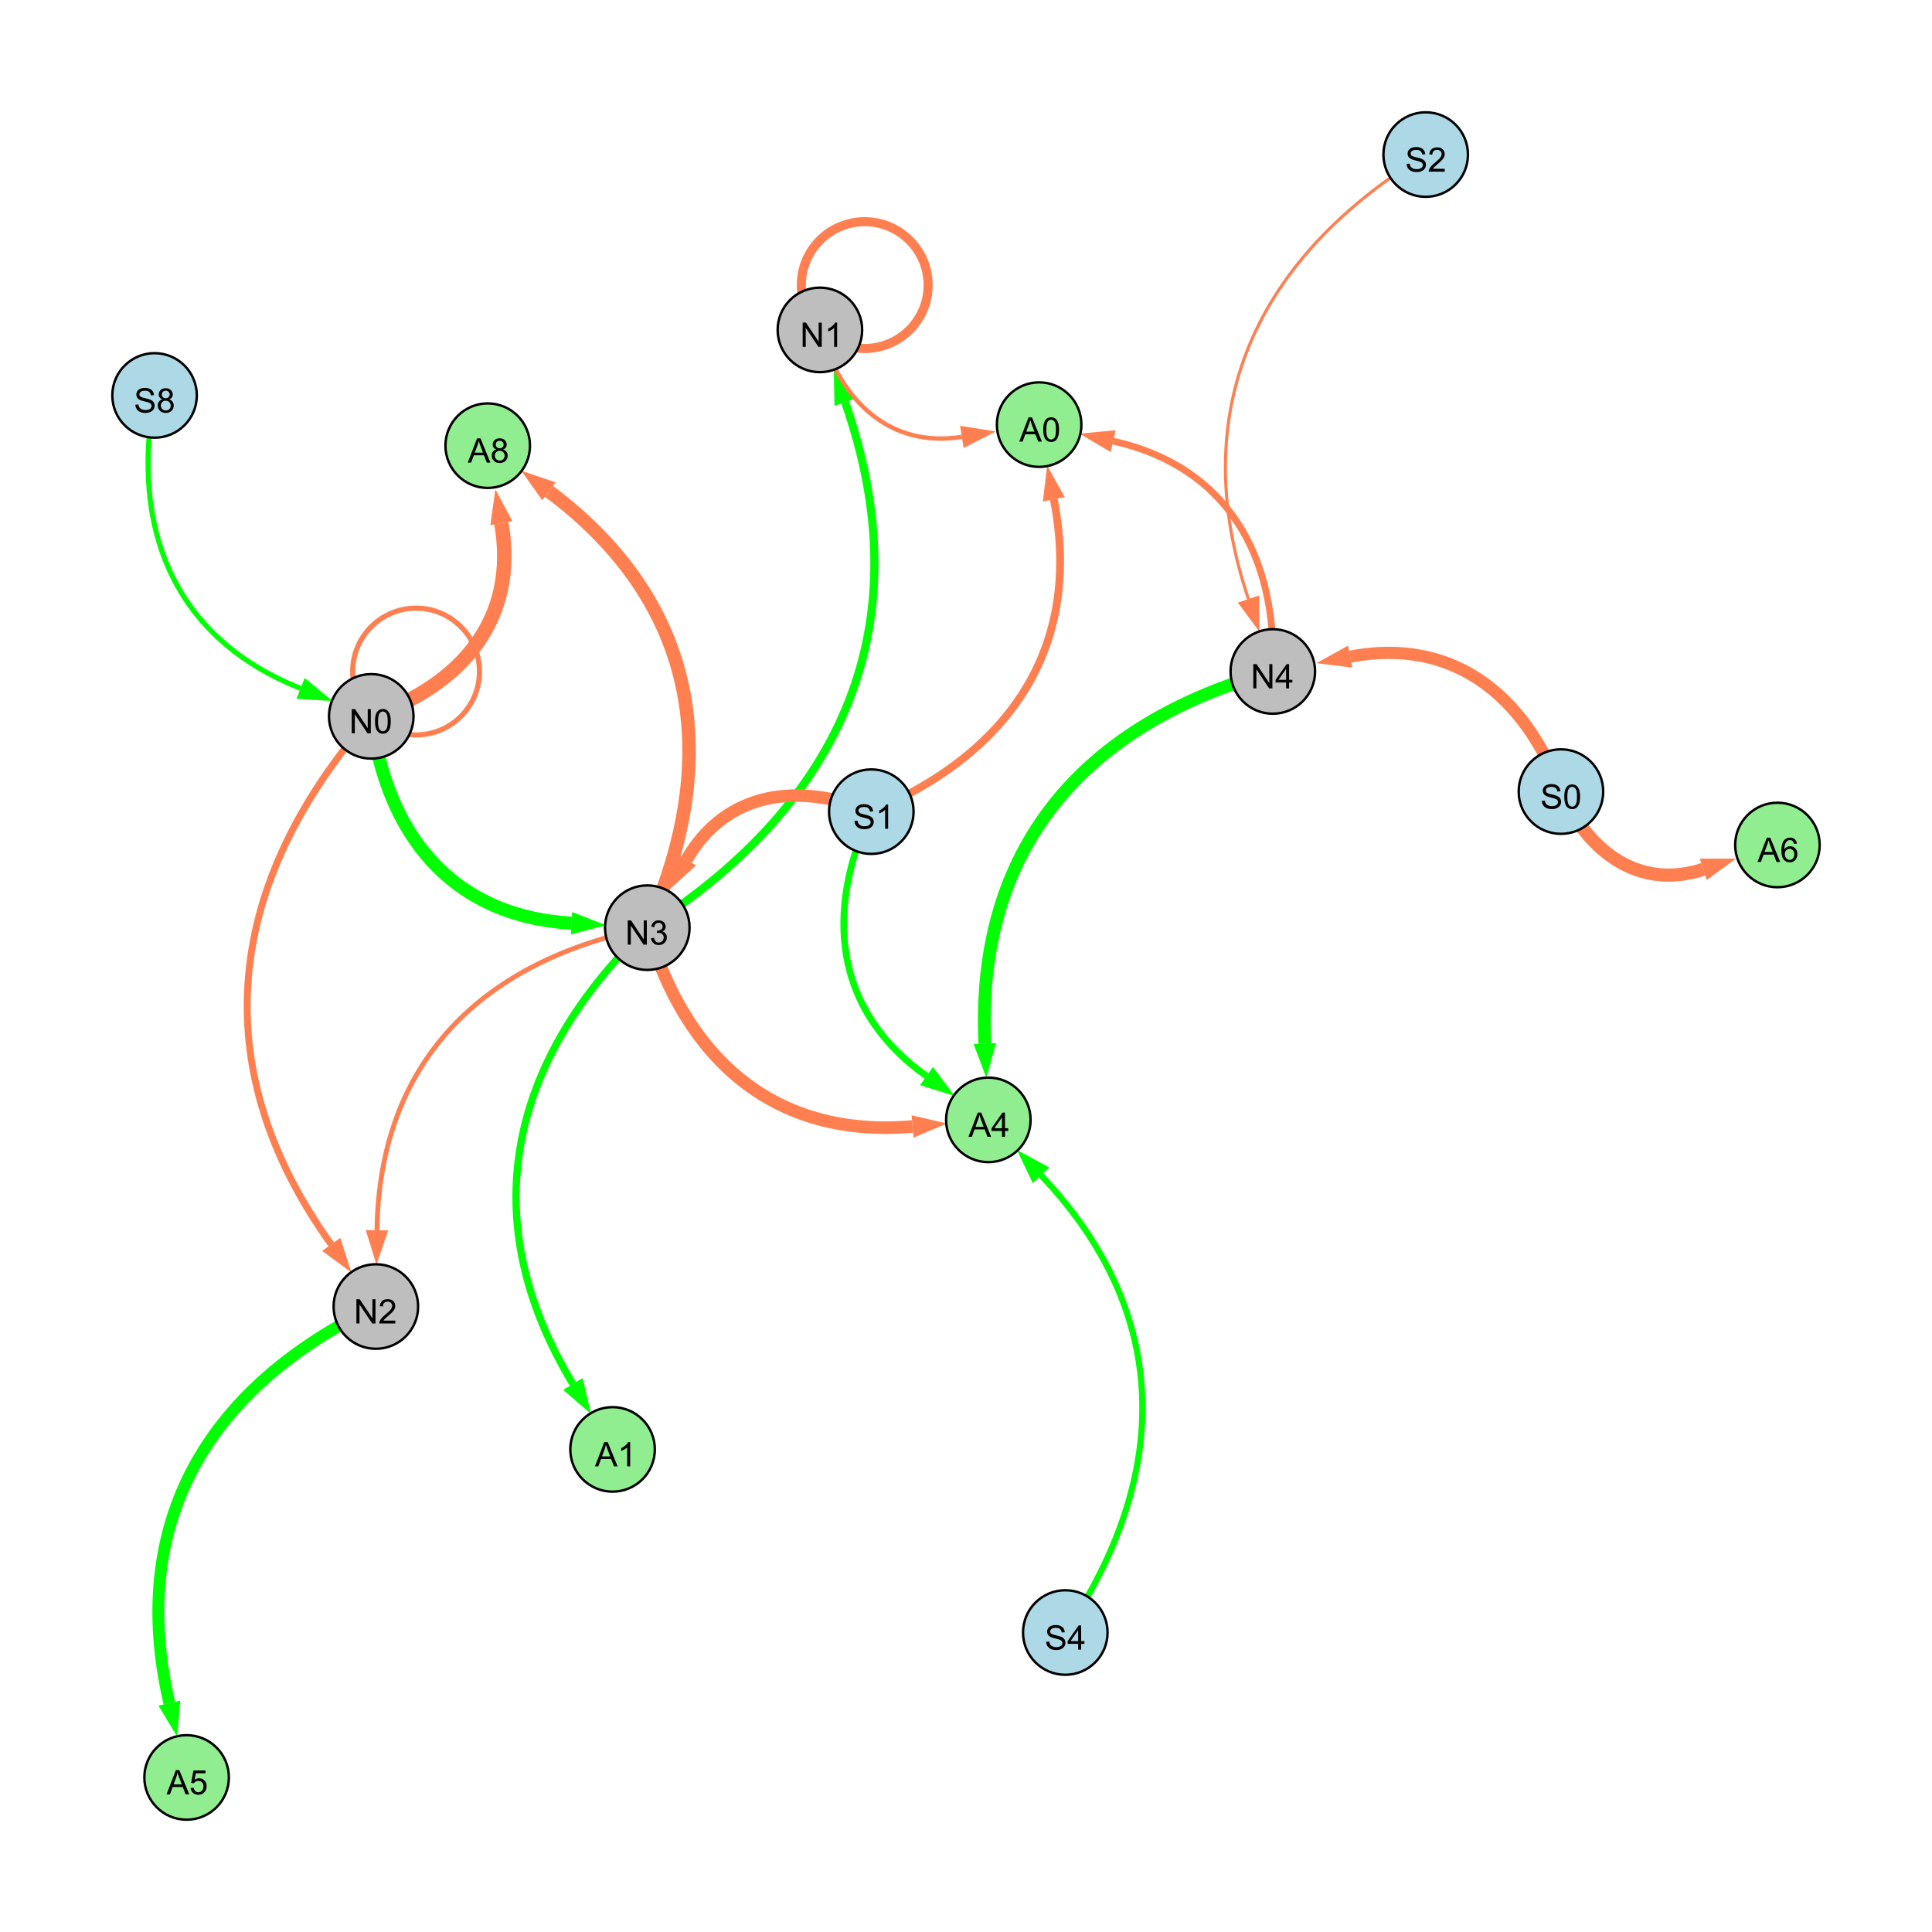 <?xml version="1.0" encoding="UTF-8"?>
<svg xmlns="http://www.w3.org/2000/svg" xmlns:xlink="http://www.w3.org/1999/xlink" width="800" height="800" viewBox="0 0 800 800">
<defs>
<g>
<g id="glyph-0-0">
<path d="M 1.066 0 L 1.066 -10.023 L 2.426 -10.023 L 7.691 -2.152 L 7.691 -10.023 L 8.961 -10.023 L 8.961 0 L 7.602 0 L 2.336 -7.875 L 2.336 0 Z M 1.066 0 "/>
</g>
<g id="glyph-0-1">
<path d="M 0.582 -4.941 C 0.582 -6.129 0.703 -7.082 0.945 -7.805 C 1.191 -8.527 1.555 -9.082 2.035 -9.477 C 2.516 -9.867 3.121 -10.062 3.848 -10.062 C 4.387 -10.062 4.859 -9.953 5.266 -9.738 C 5.668 -9.52 6.004 -9.211 6.27 -8.801 C 6.531 -8.395 6.738 -7.898 6.891 -7.312 C 7.039 -6.727 7.117 -5.938 7.117 -4.941 C 7.117 -3.766 6.996 -2.816 6.754 -2.094 C 6.512 -1.371 6.152 -0.816 5.672 -0.422 C 5.191 -0.027 4.582 0.172 3.848 0.172 C 2.883 0.172 2.125 -0.176 1.57 -0.867 C 0.91 -1.703 0.582 -3.059 0.582 -4.941 M 1.844 -4.941 C 1.844 -3.297 2.039 -2.203 2.422 -1.656 C 2.809 -1.113 3.285 -0.84 3.848 -0.84 C 4.414 -0.84 4.891 -1.113 5.273 -1.66 C 5.66 -2.207 5.852 -3.301 5.852 -4.941 C 5.852 -6.594 5.66 -7.688 5.273 -8.23 C 4.891 -8.773 4.41 -9.043 3.836 -9.043 C 3.27 -9.043 2.82 -8.805 2.48 -8.328 C 2.059 -7.715 1.844 -6.586 1.844 -4.941 Z M 1.844 -4.941 "/>
</g>
<g id="glyph-0-2">
<path d="M 7.047 -1.184 L 7.047 0 L 0.422 0 C 0.414 -0.297 0.461 -0.582 0.566 -0.855 C 0.734 -1.305 1.008 -1.75 1.379 -2.188 C 1.75 -2.625 2.285 -3.133 2.988 -3.703 C 4.078 -4.598 4.812 -5.305 5.195 -5.828 C 5.578 -6.348 5.77 -6.844 5.77 -7.309 C 5.77 -7.797 5.594 -8.207 5.246 -8.543 C 4.898 -8.875 4.445 -9.043 3.883 -9.043 C 3.289 -9.043 2.816 -8.867 2.461 -8.512 C 2.105 -8.156 1.926 -7.664 1.922 -7.035 L 0.656 -7.164 C 0.742 -8.109 1.07 -8.828 1.633 -9.32 C 2.199 -9.816 2.957 -10.062 3.91 -10.062 C 4.871 -10.062 5.633 -9.797 6.195 -9.262 C 6.754 -8.73 7.035 -8.07 7.035 -7.281 C 7.035 -6.879 6.953 -6.484 6.789 -6.098 C 6.625 -5.711 6.352 -5.301 5.973 -4.875 C 5.59 -4.445 4.957 -3.859 4.074 -3.109 C 3.336 -2.492 2.863 -2.07 2.652 -1.848 C 2.441 -1.629 2.27 -1.406 2.133 -1.184 Z M 7.047 -1.184 "/>
</g>
<g id="glyph-0-3">
<path d="M 0.586 -2.645 L 1.82 -2.809 C 1.961 -2.113 2.199 -1.609 2.539 -1.301 C 2.879 -0.996 3.293 -0.84 3.781 -0.84 C 4.359 -0.84 4.848 -1.043 5.246 -1.441 C 5.645 -1.844 5.844 -2.34 5.844 -2.934 C 5.844 -3.496 5.66 -3.965 5.289 -4.332 C 4.922 -4.699 4.453 -4.883 3.883 -4.883 C 3.648 -4.883 3.359 -4.836 3.016 -4.742 L 3.152 -5.824 C 3.234 -5.816 3.301 -5.812 3.352 -5.812 C 3.875 -5.812 4.344 -5.945 4.766 -6.219 C 5.184 -6.492 5.395 -6.914 5.395 -7.484 C 5.395 -7.938 5.242 -8.309 4.938 -8.605 C 4.629 -8.902 4.234 -9.051 3.754 -9.051 C 3.273 -9.051 2.875 -8.898 2.555 -8.602 C 2.238 -8.297 2.031 -7.848 1.941 -7.246 L 0.711 -7.465 C 0.859 -8.289 1.203 -8.93 1.734 -9.383 C 2.27 -9.836 2.934 -10.062 3.727 -10.062 C 4.273 -10.062 4.777 -9.945 5.234 -9.711 C 5.695 -9.477 6.047 -9.156 6.293 -8.75 C 6.535 -8.344 6.656 -7.914 6.656 -7.457 C 6.656 -7.023 6.543 -6.629 6.309 -6.273 C 6.078 -5.918 5.734 -5.637 5.277 -5.43 C 5.871 -5.289 6.328 -5.008 6.656 -4.578 C 6.984 -4.145 7.148 -3.605 7.148 -2.961 C 7.148 -2.086 6.832 -1.344 6.195 -0.734 C 5.555 -0.125 4.75 0.18 3.773 0.18 C 2.895 0.18 2.164 -0.086 1.582 -0.609 C 1 -1.133 0.672 -1.812 0.586 -2.645 Z M 0.586 -2.645 "/>
</g>
<g id="glyph-0-4">
<path d="M 5.215 0 L 3.984 0 L 3.984 -7.84 C 3.688 -7.559 3.301 -7.277 2.82 -6.992 C 2.34 -6.711 1.906 -6.5 1.523 -6.359 L 1.523 -7.547 C 2.211 -7.871 2.812 -8.262 3.328 -8.723 C 3.844 -9.184 4.207 -9.629 4.422 -10.062 L 5.215 -10.062 Z M 5.215 0 "/>
</g>
<g id="glyph-0-5">
<path d="M 0.629 -3.219 L 1.879 -3.328 C 1.938 -2.828 2.078 -2.418 2.293 -2.094 C 2.512 -1.773 2.848 -1.516 3.301 -1.316 C 3.758 -1.117 4.27 -1.02 4.84 -1.02 C 5.344 -1.02 5.793 -1.094 6.18 -1.242 C 6.566 -1.395 6.855 -1.602 7.043 -1.863 C 7.234 -2.125 7.328 -2.41 7.328 -2.719 C 7.328 -3.035 7.238 -3.309 7.055 -3.543 C 6.871 -3.777 6.57 -3.977 6.152 -4.137 C 5.883 -4.242 5.289 -4.402 4.367 -4.625 C 3.449 -4.844 2.805 -5.055 2.434 -5.25 C 1.953 -5.5 1.598 -5.812 1.363 -6.184 C 1.129 -6.555 1.012 -6.969 1.012 -7.43 C 1.012 -7.938 1.156 -8.41 1.441 -8.848 C 1.73 -9.289 2.148 -9.621 2.699 -9.852 C 3.25 -10.078 3.863 -10.191 4.539 -10.191 C 5.281 -10.191 5.938 -10.074 6.504 -9.832 C 7.07 -9.594 7.508 -9.242 7.812 -8.777 C 8.117 -8.312 8.281 -7.785 8.305 -7.199 L 7.035 -7.102 C 6.965 -7.734 6.734 -8.215 6.34 -8.539 C 5.945 -8.863 5.363 -9.023 4.594 -9.023 C 3.793 -9.023 3.207 -8.875 2.84 -8.582 C 2.473 -8.289 2.289 -7.934 2.289 -7.52 C 2.289 -7.16 2.422 -6.863 2.68 -6.633 C 2.934 -6.398 3.602 -6.16 4.68 -5.918 C 5.758 -5.672 6.496 -5.461 6.898 -5.277 C 7.48 -5.008 7.91 -4.668 8.188 -4.254 C 8.469 -3.844 8.605 -3.367 8.605 -2.828 C 8.605 -2.297 8.453 -1.793 8.148 -1.324 C 7.844 -0.852 7.406 -0.484 6.832 -0.223 C 6.262 0.039 5.617 0.172 4.902 0.172 C 3.996 0.172 3.234 0.039 2.621 -0.227 C 2.008 -0.488 1.527 -0.887 1.18 -1.418 C 0.832 -1.949 0.648 -2.551 0.629 -3.219 Z M 0.629 -3.219 "/>
</g>
<g id="glyph-0-6">
<path d="M 2.477 -5.434 C 1.965 -5.621 1.586 -5.887 1.34 -6.234 C 1.094 -6.582 0.969 -6.996 0.969 -7.477 C 0.969 -8.207 1.234 -8.82 1.758 -9.316 C 2.281 -9.812 2.977 -10.062 3.848 -10.062 C 4.723 -10.062 5.43 -9.809 5.961 -9.301 C 6.492 -8.793 6.762 -8.172 6.762 -7.445 C 6.762 -6.98 6.641 -6.574 6.395 -6.23 C 6.152 -5.887 5.781 -5.621 5.285 -5.434 C 5.898 -5.234 6.367 -4.91 6.688 -4.465 C 7.012 -4.016 7.172 -3.484 7.172 -2.863 C 7.172 -2.008 6.867 -1.289 6.262 -0.703 C 5.656 -0.121 4.859 0.172 3.867 0.172 C 2.879 0.172 2.082 -0.121 1.477 -0.707 C 0.871 -1.293 0.566 -2.023 0.566 -2.898 C 0.566 -3.551 0.734 -4.098 1.062 -4.535 C 1.395 -4.977 1.863 -5.273 2.477 -5.434 M 2.227 -7.52 C 2.227 -7.047 2.383 -6.656 2.688 -6.359 C 2.992 -6.055 3.387 -5.906 3.875 -5.906 C 4.352 -5.906 4.738 -6.055 5.043 -6.355 C 5.344 -6.652 5.496 -7.02 5.496 -7.453 C 5.496 -7.902 5.34 -8.281 5.027 -8.59 C 4.715 -8.898 4.328 -9.051 3.863 -9.051 C 3.395 -9.051 3.004 -8.898 2.695 -8.602 C 2.383 -8.297 2.227 -7.938 2.227 -7.52 M 1.832 -2.891 C 1.832 -2.539 1.914 -2.203 2.082 -1.875 C 2.246 -1.547 2.496 -1.289 2.824 -1.109 C 3.152 -0.93 3.504 -0.84 3.883 -0.84 C 4.469 -0.84 4.957 -1.031 5.34 -1.406 C 5.723 -1.785 5.914 -2.266 5.914 -2.852 C 5.914 -3.441 5.715 -3.934 5.32 -4.32 C 4.926 -4.707 4.434 -4.902 3.844 -4.902 C 3.262 -4.902 2.785 -4.711 2.402 -4.328 C 2.023 -3.945 1.832 -3.465 1.832 -2.891 Z M 1.832 -2.891 "/>
</g>
<g id="glyph-0-7">
<path d="M 4.523 0 L 4.523 -2.398 L 0.18 -2.398 L 0.18 -3.527 L 4.75 -10.023 L 5.758 -10.023 L 5.758 -3.527 L 7.109 -3.527 L 7.109 -2.398 L 5.758 -2.398 L 5.758 0 L 4.523 0 M 4.523 -3.527 L 4.523 -8.047 L 1.387 -3.527 Z M 4.523 -3.527 "/>
</g>
<g id="glyph-0-8">
<path d="M -0.02 0 L 3.828 -10.023 L 5.258 -10.023 L 9.359 0 L 7.848 0 L 6.68 -3.035 L 2.488 -3.035 L 1.387 0 L -0.02 0 M 2.871 -4.117 L 6.27 -4.117 L 5.223 -6.891 C 4.902 -7.734 4.668 -8.426 4.512 -8.969 C 4.383 -8.328 4.203 -7.688 3.973 -7.055 Z M 2.871 -4.117 "/>
</g>
<g id="glyph-0-9">
<path d="M 6.965 -7.566 L 5.742 -7.473 C 5.633 -7.953 5.477 -8.305 5.277 -8.523 C 4.945 -8.875 4.535 -9.051 4.047 -9.051 C 3.656 -9.051 3.312 -8.941 3.016 -8.723 C 2.629 -8.441 2.32 -8.027 2.098 -7.484 C 1.875 -6.941 1.758 -6.172 1.75 -5.168 C 2.047 -5.617 2.41 -5.953 2.836 -6.172 C 3.266 -6.391 3.715 -6.5 4.184 -6.5 C 5.004 -6.5 5.703 -6.199 6.277 -5.594 C 6.855 -4.992 7.145 -4.211 7.145 -3.254 C 7.145 -2.625 7.008 -2.039 6.738 -1.5 C 6.465 -0.961 6.094 -0.547 5.617 -0.258 C 5.145 0.027 4.609 0.172 4.008 0.172 C 2.98 0.172 2.145 -0.207 1.496 -0.961 C 0.852 -1.715 0.527 -2.957 0.527 -4.688 C 0.527 -6.625 0.883 -8.035 1.602 -8.914 C 2.223 -9.68 3.066 -10.062 4.121 -10.062 C 4.91 -10.062 5.555 -9.84 6.059 -9.398 C 6.562 -8.957 6.867 -8.348 6.965 -7.566 M 1.941 -3.246 C 1.941 -2.824 2.031 -2.418 2.211 -2.031 C 2.391 -1.645 2.645 -1.348 2.969 -1.145 C 3.289 -0.941 3.629 -0.84 3.984 -0.84 C 4.504 -0.84 4.953 -1.051 5.324 -1.469 C 5.699 -1.891 5.887 -2.457 5.887 -3.18 C 5.887 -3.871 5.699 -4.418 5.332 -4.816 C 4.961 -5.215 4.5 -5.414 3.938 -5.414 C 3.383 -5.414 2.91 -5.215 2.523 -4.816 C 2.137 -4.418 1.941 -3.895 1.941 -3.246 Z M 1.941 -3.246 "/>
</g>
<g id="glyph-0-10">
<path d="M 0.582 -2.625 L 1.875 -2.734 C 1.969 -2.105 2.191 -1.633 2.539 -1.316 C 2.887 -1 3.309 -0.84 3.801 -0.84 C 4.395 -0.84 4.895 -1.062 5.305 -1.512 C 5.715 -1.957 5.922 -2.551 5.922 -3.289 C 5.922 -3.988 5.723 -4.543 5.328 -4.949 C 4.934 -5.355 4.418 -5.559 3.781 -5.559 C 3.383 -5.559 3.027 -5.469 2.707 -5.289 C 2.387 -5.109 2.137 -4.875 1.953 -4.586 L 0.801 -4.738 L 1.77 -9.883 L 6.754 -9.883 L 6.754 -8.711 L 2.754 -8.711 L 2.215 -6.016 C 2.816 -6.434 3.449 -6.645 4.109 -6.645 C 4.984 -6.645 5.723 -6.34 6.324 -5.734 C 6.926 -5.129 7.227 -4.352 7.227 -3.398 C 7.227 -2.492 6.961 -1.707 6.434 -1.047 C 5.789 -0.234 4.914 0.172 3.801 0.172 C 2.891 0.172 2.145 -0.086 1.57 -0.594 C 0.992 -1.105 0.664 -1.781 0.582 -2.625 Z M 0.582 -2.625 "/>
</g>
</g>
</defs>
<rect x="-80" y="-80" width="960" height="960" fill="rgb(100%, 100%, 100%)" fill-opacity="1"/>
<path fill="none" stroke-width="2.859" stroke-linecap="butt" stroke-linejoin="miter" stroke="rgb(100%, 49.804%, 31.373%)" stroke-opacity="1" stroke-miterlimit="10" d="M 153.727 296.629 C 93.543 365.367 83.945 441.172 137.156 515.273 "/>
<path fill-rule="nonzero" fill="rgb(100%, 49.804%, 31.373%)" fill-opacity="1" d="M 145.477 526.859 L 133.391 517.977 L 140.922 512.566 L 145.477 526.859 "/>
<path fill="none" stroke-width="1.995" stroke-linecap="butt" stroke-linejoin="miter" stroke="rgb(100%, 49.804%, 31.373%)" stroke-opacity="1" stroke-miterlimit="10" d="M 268.035 384.129 C 199.398 397.906 157.105 439.602 156.09 509.422 "/>
<path fill-rule="nonzero" fill="rgb(100%, 49.804%, 31.373%)" fill-opacity="1" d="M 155.883 523.688 L 151.457 509.355 L 160.727 509.492 L 155.883 523.688 "/>
<path fill="none" stroke-width="3.36" stroke-linecap="butt" stroke-linejoin="miter" stroke="rgb(0%, 100%, 0%)" stroke-opacity="1" stroke-miterlimit="10" d="M 268.035 384.129 C 349.734 332.07 381.777 257.887 349.934 166.531 "/>
<path fill-rule="nonzero" fill="rgb(0%, 100%, 0%)" fill-opacity="1" d="M 345.238 153.062 L 354.312 165.008 L 345.559 168.059 L 345.238 153.062 "/>
<path fill="none" stroke-width="5.164" stroke-linecap="butt" stroke-linejoin="miter" stroke="rgb(100%, 49.804%, 31.373%)" stroke-opacity="1" stroke-miterlimit="10" d="M 360.793 336.094 C 330.297 323.605 300.551 327.809 284.258 356.031 "/>
<path fill-rule="nonzero" fill="rgb(100%, 49.804%, 31.373%)" fill-opacity="1" d="M 277.125 368.383 L 280.246 353.711 L 288.273 358.348 L 277.125 368.383 "/>
<path fill="none" stroke-width="5.427" stroke-linecap="butt" stroke-linejoin="miter" stroke="rgb(0%, 100%, 0%)" stroke-opacity="1" stroke-miterlimit="10" d="M 153.727 296.629 C 159.961 345.914 187.316 379.367 236.66 382.277 "/>
<path fill-rule="nonzero" fill="rgb(0%, 100%, 0%)" fill-opacity="1" d="M 250.902 383.117 L 236.391 386.906 L 236.934 377.652 L 250.902 383.117 "/>
<path fill="none" stroke-width="2.126" stroke-linecap="butt" stroke-linejoin="miter" stroke="rgb(100%, 49.804%, 31.373%)" stroke-opacity="1" stroke-miterlimit="10" d="M 198.539 278.066 C 198.539 292.566 186.785 304.316 172.289 304.316 C 157.793 304.316 146.039 292.566 146.039 278.066 C 146.039 263.57 157.793 251.816 172.289 251.816 C 186.785 251.816 198.539 263.57 198.539 278.066 "/>
<path fill="none" stroke-width="3.767" stroke-linecap="butt" stroke-linejoin="miter" stroke="rgb(100%, 49.804%, 31.373%)" stroke-opacity="1" stroke-miterlimit="10" d="M 384.312 118.047 C 384.312 132.543 372.562 144.297 358.062 144.297 C 343.566 144.297 331.812 132.543 331.812 118.047 C 331.812 103.547 343.566 91.797 358.062 91.797 C 372.562 91.797 384.312 103.547 384.312 118.047 "/>
<path fill="none" stroke-width="2.11" stroke-linecap="butt" stroke-linejoin="miter" stroke="rgb(0%, 100%, 0%)" stroke-opacity="1" stroke-miterlimit="10" d="M 64 163.738 C 53.828 219.281 72.16 264.301 124.453 285.027 "/>
<path fill-rule="nonzero" fill="rgb(0%, 100%, 0%)" fill-opacity="1" d="M 137.715 290.285 L 122.746 289.336 L 126.164 280.719 L 137.715 290.285 "/>
<path fill="none" stroke-width="5.034" stroke-linecap="butt" stroke-linejoin="miter" stroke="rgb(100%, 49.804%, 31.373%)" stroke-opacity="1" stroke-miterlimit="10" d="M 646.355 327.777 C 631.234 287.336 601.215 263.836 559.09 271.902 "/>
<path fill-rule="nonzero" fill="rgb(100%, 49.804%, 31.373%)" fill-opacity="1" d="M 545.078 274.586 L 558.215 267.348 L 559.961 276.453 L 545.078 274.586 "/>
<path fill="none" stroke-width="1.273" stroke-linecap="butt" stroke-linejoin="miter" stroke="rgb(100%, 49.804%, 31.373%)" stroke-opacity="1" stroke-miterlimit="10" d="M 590.348 64 C 519.871 107 490.668 169.945 516.953 248.051 "/>
<path fill-rule="nonzero" fill="rgb(100%, 49.804%, 31.373%)" fill-opacity="1" d="M 521.504 261.57 L 512.562 249.527 L 521.348 246.57 L 521.504 261.57 "/>
<path fill="none" stroke-width="1.855" stroke-linecap="butt" stroke-linejoin="miter" stroke="rgb(0%, 100%, 0%)" stroke-opacity="1" stroke-miterlimit="10" d="M 268.035 384.129 C 210.531 439.43 196 505.016 237.262 573.113 "/>
<path fill-rule="nonzero" fill="rgb(0%, 100%, 0%)" fill-opacity="1" d="M 244.652 585.316 L 233.297 575.516 L 241.227 570.711 L 244.652 585.316 "/>
<path fill="none" stroke-width="1.805" stroke-linecap="butt" stroke-linejoin="miter" stroke="rgb(100%, 49.804%, 31.373%)" stroke-opacity="1" stroke-miterlimit="10" d="M 339.504 136.605 C 348.023 166.066 368.379 185.633 398.285 180.898 "/>
<path fill-rule="nonzero" fill="rgb(100%, 49.804%, 31.373%)" fill-opacity="1" d="M 412.375 178.664 L 399.008 185.477 L 397.559 176.32 L 412.375 178.664 "/>
<path fill="none" stroke-width="6" stroke-linecap="butt" stroke-linejoin="miter" stroke="rgb(100%, 49.804%, 31.373%)" stroke-opacity="1" stroke-miterlimit="10" d="M 153.727 296.629 C 191.688 283.43 214.512 255.906 207.602 216.625 "/>
<path fill-rule="nonzero" fill="rgb(100%, 49.804%, 31.373%)" fill-opacity="1" d="M 205.129 202.578 L 212.164 215.824 L 203.035 217.43 L 205.129 202.578 "/>
<path fill="none" stroke-width="3.019" stroke-linecap="butt" stroke-linejoin="miter" stroke="rgb(0%, 100%, 0%)" stroke-opacity="1" stroke-miterlimit="10" d="M 268.035 384.129 C 210.531 439.43 196 505.016 237.262 573.113 "/>
<path fill-rule="nonzero" fill="rgb(0%, 100%, 0%)" fill-opacity="1" d="M 244.652 585.316 L 233.297 575.516 L 241.227 570.711 L 244.652 585.316 "/>
<path fill="none" stroke-width="5.61" stroke-linecap="butt" stroke-linejoin="miter" stroke="rgb(100%, 49.804%, 31.373%)" stroke-opacity="1" stroke-miterlimit="10" d="M 268.035 384.129 C 299.629 313.715 289.031 249.488 227.297 203.445 "/>
<path fill-rule="nonzero" fill="rgb(100%, 49.804%, 31.373%)" fill-opacity="1" d="M 215.863 194.914 L 230.07 199.727 L 224.527 207.16 L 215.863 194.914 "/>
<path fill="none" stroke-width="5.284" stroke-linecap="butt" stroke-linejoin="miter" stroke="rgb(0%, 100%, 0%)" stroke-opacity="1" stroke-miterlimit="10" d="M 527.047 278.035 C 448.773 299.582 404.027 351.172 407.789 432.113 "/>
<path fill-rule="nonzero" fill="rgb(0%, 100%, 0%)" fill-opacity="1" d="M 408.449 446.367 L 403.156 432.332 L 412.418 431.898 L 408.449 446.367 "/>
<path fill="none" stroke-width="3.24" stroke-linecap="butt" stroke-linejoin="miter" stroke="rgb(100%, 49.804%, 31.373%)" stroke-opacity="1" stroke-miterlimit="10" d="M 360.793 336.094 C 418.312 311.879 448.367 267.812 436.363 206.77 "/>
<path fill-rule="nonzero" fill="rgb(100%, 49.804%, 31.373%)" fill-opacity="1" d="M 433.613 192.77 L 440.91 205.875 L 431.816 207.664 L 433.613 192.77 "/>
<path fill="none" stroke-width="2.553" stroke-linecap="butt" stroke-linejoin="miter" stroke="rgb(0%, 100%, 0%)" stroke-opacity="1" stroke-miterlimit="10" d="M 441.117 675.988 C 485.094 610.355 485.355 543.797 431.039 486.641 "/>
<path fill-rule="nonzero" fill="rgb(0%, 100%, 0%)" fill-opacity="1" d="M 421.215 476.297 L 434.402 483.445 L 427.68 489.832 L 421.215 476.297 "/>
<path fill="none" stroke-width="2.818" stroke-linecap="butt" stroke-linejoin="miter" stroke="rgb(100%, 49.804%, 31.373%)" stroke-opacity="1" stroke-miterlimit="10" d="M 527.047 278.035 C 528.855 229.719 507.887 193.145 460.941 182.668 "/>
<path fill-rule="nonzero" fill="rgb(100%, 49.804%, 31.373%)" fill-opacity="1" d="M 447.016 179.562 L 461.949 178.145 L 459.93 187.191 L 447.016 179.562 "/>
<path fill="none" stroke-width="5.204" stroke-linecap="butt" stroke-linejoin="miter" stroke="rgb(100%, 49.804%, 31.373%)" stroke-opacity="1" stroke-miterlimit="10" d="M 268.035 384.129 C 284.07 439.031 321.113 471.391 377.879 466.449 "/>
<path fill-rule="nonzero" fill="rgb(100%, 49.804%, 31.373%)" fill-opacity="1" d="M 392.094 465.211 L 378.281 471.066 L 377.477 461.828 L 392.094 465.211 "/>
<path fill="none" stroke-width="5.449" stroke-linecap="butt" stroke-linejoin="miter" stroke="rgb(100%, 49.804%, 31.373%)" stroke-opacity="1" stroke-miterlimit="10" d="M 646.355 327.777 C 657.949 353.238 679.102 368.566 705.285 359.969 "/>
<path fill-rule="nonzero" fill="rgb(100%, 49.804%, 31.373%)" fill-opacity="1" d="M 718.84 355.52 L 706.73 364.375 L 703.84 355.566 L 718.84 355.52 "/>
<path fill="none" stroke-width="2.763" stroke-linecap="butt" stroke-linejoin="miter" stroke="rgb(0%, 100%, 0%)" stroke-opacity="1" stroke-miterlimit="10" d="M 360.793 336.094 C 341.039 378.297 345.82 418.785 383.637 445.57 "/>
<path fill-rule="nonzero" fill="rgb(0%, 100%, 0%)" fill-opacity="1" d="M 395.277 453.812 L 380.957 449.352 L 386.316 441.785 L 395.277 453.812 "/>
<path fill="none" stroke-width="1.312" stroke-linecap="butt" stroke-linejoin="miter" stroke="rgb(0%, 100%, 0%)" stroke-opacity="1" stroke-miterlimit="10" d="M 441.117 675.988 C 485.094 610.355 485.355 543.797 431.039 486.641 "/>
<path fill-rule="nonzero" fill="rgb(0%, 100%, 0%)" fill-opacity="1" d="M 421.215 476.297 L 434.402 483.445 L 427.68 489.832 L 421.215 476.297 "/>
<path fill="none" stroke-width="4.924" stroke-linecap="butt" stroke-linejoin="miter" stroke="rgb(0%, 100%, 0%)" stroke-opacity="1" stroke-miterlimit="10" d="M 155.633 541 C 86.078 574.355 52.711 630.219 70.121 705.203 "/>
<path fill-rule="nonzero" fill="rgb(0%, 100%, 0%)" fill-opacity="1" d="M 73.348 719.098 L 65.605 706.25 L 74.637 704.156 L 73.348 719.098 "/>
<path fill-rule="nonzero" fill="rgb(74.51%, 74.51%, 74.51%)" fill-opacity="1" stroke-width="1" stroke-linecap="butt" stroke-linejoin="miter" stroke="rgb(0%, 0%, 0%)" stroke-opacity="1" stroke-miterlimit="10" d="M 171.227 296.629 C 171.227 306.293 163.391 314.129 153.727 314.129 C 144.062 314.129 136.227 306.293 136.227 296.629 C 136.227 286.965 144.062 279.129 153.727 279.129 C 163.391 279.129 171.227 286.965 171.227 296.629 "/>
<path fill-rule="nonzero" fill="rgb(74.51%, 74.51%, 74.51%)" fill-opacity="1" stroke-width="1" stroke-linecap="butt" stroke-linejoin="miter" stroke="rgb(0%, 0%, 0%)" stroke-opacity="1" stroke-miterlimit="10" d="M 173.133 541 C 173.133 550.664 165.297 558.5 155.633 558.5 C 145.965 558.5 138.133 550.664 138.133 541 C 138.133 531.336 145.965 523.5 155.633 523.5 C 165.297 523.5 173.133 531.336 173.133 541 "/>
<path fill-rule="nonzero" fill="rgb(74.51%, 74.51%, 74.51%)" fill-opacity="1" stroke-width="1" stroke-linecap="butt" stroke-linejoin="miter" stroke="rgb(0%, 0%, 0%)" stroke-opacity="1" stroke-miterlimit="10" d="M 285.535 384.129 C 285.535 393.793 277.699 401.629 268.035 401.629 C 258.371 401.629 250.535 393.793 250.535 384.129 C 250.535 374.465 258.371 366.629 268.035 366.629 C 277.699 366.629 285.535 374.465 285.535 384.129 "/>
<path fill-rule="nonzero" fill="rgb(74.51%, 74.51%, 74.51%)" fill-opacity="1" stroke-width="1" stroke-linecap="butt" stroke-linejoin="miter" stroke="rgb(0%, 0%, 0%)" stroke-opacity="1" stroke-miterlimit="10" d="M 357.004 136.605 C 357.004 146.273 349.168 154.105 339.504 154.105 C 329.836 154.105 322.004 146.273 322.004 136.605 C 322.004 126.941 329.836 119.105 339.504 119.105 C 349.168 119.105 357.004 126.941 357.004 136.605 "/>
<path fill-rule="nonzero" fill="rgb(67.843%, 84.706%, 90.196%)" fill-opacity="1" stroke-width="1" stroke-linecap="butt" stroke-linejoin="miter" stroke="rgb(0%, 0%, 0%)" stroke-opacity="1" stroke-miterlimit="10" d="M 378.293 336.094 C 378.293 345.758 370.457 353.594 360.793 353.594 C 351.129 353.594 343.293 345.758 343.293 336.094 C 343.293 326.426 351.129 318.594 360.793 318.594 C 370.457 318.594 378.293 326.426 378.293 336.094 "/>
<path fill-rule="nonzero" fill="rgb(67.843%, 84.706%, 90.196%)" fill-opacity="1" stroke-width="1" stroke-linecap="butt" stroke-linejoin="miter" stroke="rgb(0%, 0%, 0%)" stroke-opacity="1" stroke-miterlimit="10" d="M 81.5 163.738 C 81.5 173.402 73.664 181.238 64 181.238 C 54.336 181.238 46.5 173.402 46.5 163.738 C 46.5 154.074 54.336 146.238 64 146.238 C 73.664 146.238 81.5 154.074 81.5 163.738 "/>
<path fill-rule="nonzero" fill="rgb(67.843%, 84.706%, 90.196%)" fill-opacity="1" stroke-width="1" stroke-linecap="butt" stroke-linejoin="miter" stroke="rgb(0%, 0%, 0%)" stroke-opacity="1" stroke-miterlimit="10" d="M 663.855 327.777 C 663.855 337.441 656.02 345.277 646.355 345.277 C 636.691 345.277 628.855 337.441 628.855 327.777 C 628.855 318.113 636.691 310.277 646.355 310.277 C 656.02 310.277 663.855 318.113 663.855 327.777 "/>
<path fill-rule="nonzero" fill="rgb(74.51%, 74.51%, 74.51%)" fill-opacity="1" stroke-width="1" stroke-linecap="butt" stroke-linejoin="miter" stroke="rgb(0%, 0%, 0%)" stroke-opacity="1" stroke-miterlimit="10" d="M 544.547 278.035 C 544.547 287.699 536.711 295.535 527.047 295.535 C 517.383 295.535 509.547 287.699 509.547 278.035 C 509.547 268.371 517.383 260.535 527.047 260.535 C 536.711 260.535 544.547 268.371 544.547 278.035 "/>
<path fill-rule="nonzero" fill="rgb(67.843%, 84.706%, 90.196%)" fill-opacity="1" stroke-width="1" stroke-linecap="butt" stroke-linejoin="miter" stroke="rgb(0%, 0%, 0%)" stroke-opacity="1" stroke-miterlimit="10" d="M 607.848 64 C 607.848 73.664 600.016 81.5 590.348 81.5 C 580.684 81.5 572.848 73.664 572.848 64 C 572.848 54.336 580.684 46.5 590.348 46.5 C 600.016 46.5 607.848 54.336 607.848 64 "/>
<path fill-rule="nonzero" fill="rgb(56.471%, 93.333%, 56.471%)" fill-opacity="1" stroke-width="1" stroke-linecap="butt" stroke-linejoin="miter" stroke="rgb(0%, 0%, 0%)" stroke-opacity="1" stroke-miterlimit="10" d="M 271.152 600.164 C 271.152 609.828 263.316 617.664 253.652 617.664 C 243.984 617.664 236.152 609.828 236.152 600.164 C 236.152 590.5 243.984 582.664 253.652 582.664 C 263.316 582.664 271.152 590.5 271.152 600.164 "/>
<path fill-rule="nonzero" fill="rgb(56.471%, 93.333%, 56.471%)" fill-opacity="1" stroke-width="1" stroke-linecap="butt" stroke-linejoin="miter" stroke="rgb(0%, 0%, 0%)" stroke-opacity="1" stroke-miterlimit="10" d="M 447.781 175.828 C 447.781 185.492 439.945 193.328 430.281 193.328 C 420.613 193.328 412.781 185.492 412.781 175.828 C 412.781 166.164 420.613 158.328 430.281 158.328 C 439.945 158.328 447.781 166.164 447.781 175.828 "/>
<path fill-rule="nonzero" fill="rgb(56.471%, 93.333%, 56.471%)" fill-opacity="1" stroke-width="1" stroke-linecap="butt" stroke-linejoin="miter" stroke="rgb(0%, 0%, 0%)" stroke-opacity="1" stroke-miterlimit="10" d="M 219.453 184.543 C 219.453 194.207 211.621 202.043 201.953 202.043 C 192.289 202.043 184.453 194.207 184.453 184.543 C 184.453 174.875 192.289 167.043 201.953 167.043 C 211.621 167.043 219.453 174.875 219.453 184.543 "/>
<path fill-rule="nonzero" fill="rgb(56.471%, 93.333%, 56.471%)" fill-opacity="1" stroke-width="1" stroke-linecap="butt" stroke-linejoin="miter" stroke="rgb(0%, 0%, 0%)" stroke-opacity="1" stroke-miterlimit="10" d="M 426.754 463.715 C 426.754 473.379 418.922 481.215 409.254 481.215 C 399.59 481.215 391.754 473.379 391.754 463.715 C 391.754 454.051 399.59 446.215 409.254 446.215 C 418.922 446.215 426.754 454.051 426.754 463.715 "/>
<path fill-rule="nonzero" fill="rgb(67.843%, 84.706%, 90.196%)" fill-opacity="1" stroke-width="1" stroke-linecap="butt" stroke-linejoin="miter" stroke="rgb(0%, 0%, 0%)" stroke-opacity="1" stroke-miterlimit="10" d="M 458.617 675.988 C 458.617 685.652 450.781 693.488 441.117 693.488 C 431.453 693.488 423.617 685.652 423.617 675.988 C 423.617 666.324 431.453 658.488 441.117 658.488 C 450.781 658.488 458.617 666.324 458.617 675.988 "/>
<path fill-rule="nonzero" fill="rgb(56.471%, 93.333%, 56.471%)" fill-opacity="1" stroke-width="1" stroke-linecap="butt" stroke-linejoin="miter" stroke="rgb(0%, 0%, 0%)" stroke-opacity="1" stroke-miterlimit="10" d="M 753.5 349.887 C 753.5 359.551 745.664 367.387 736 367.387 C 726.336 367.387 718.5 359.551 718.5 349.887 C 718.5 340.223 726.336 332.387 736 332.387 C 745.664 332.387 753.5 340.223 753.5 349.887 "/>
<path fill-rule="nonzero" fill="rgb(56.471%, 93.333%, 56.471%)" fill-opacity="1" stroke-width="1" stroke-linecap="butt" stroke-linejoin="miter" stroke="rgb(0%, 0%, 0%)" stroke-opacity="1" stroke-miterlimit="10" d="M 94.77 736 C 94.77 745.664 86.934 753.5 77.27 753.5 C 67.605 753.5 59.77 745.664 59.77 736 C 59.77 726.336 67.605 718.5 77.27 718.5 C 86.934 718.5 94.77 726.336 94.77 736 "/>
<g fill="rgb(0%, 0%, 0%)" fill-opacity="1">
<use xlink:href="#glyph-0-0" x="144.582" y="303.645"/>
<use xlink:href="#glyph-0-1" x="154.692" y="303.645"/>
</g>
<g fill="rgb(0%, 0%, 0%)" fill-opacity="1">
<use xlink:href="#glyph-0-0" x="146.52" y="548.016"/>
<use xlink:href="#glyph-0-2" x="156.63" y="548.016"/>
</g>
<g fill="rgb(0%, 0%, 0%)" fill-opacity="1">
<use xlink:href="#glyph-0-0" x="258.871" y="391.145"/>
<use xlink:href="#glyph-0-3" x="268.981" y="391.145"/>
</g>
<g fill="rgb(0%, 0%, 0%)" fill-opacity="1">
<use xlink:href="#glyph-0-0" x="331.305" y="143.621"/>
<use xlink:href="#glyph-0-4" x="341.415" y="143.621"/>
</g>
<g fill="rgb(0%, 0%, 0%)" fill-opacity="1">
<use xlink:href="#glyph-0-5" x="353.199" y="343.172"/>
<use xlink:href="#glyph-0-4" x="362.537" y="343.172"/>
</g>
<g fill="rgb(0%, 0%, 0%)" fill-opacity="1">
<use xlink:href="#glyph-0-5" x="55.43" y="170.816"/>
<use xlink:href="#glyph-0-6" x="64.768" y="170.816"/>
</g>
<g fill="rgb(0%, 0%, 0%)" fill-opacity="1">
<use xlink:href="#glyph-0-5" x="637.816" y="334.855"/>
<use xlink:href="#glyph-0-1" x="647.154" y="334.855"/>
</g>
<g fill="rgb(0%, 0%, 0%)" fill-opacity="1">
<use xlink:href="#glyph-0-0" x="517.906" y="285.031"/>
<use xlink:href="#glyph-0-7" x="528.017" y="285.031"/>
</g>
<g fill="rgb(0%, 0%, 0%)" fill-opacity="1">
<use xlink:href="#glyph-0-5" x="581.844" y="71.078"/>
<use xlink:href="#glyph-0-2" x="591.182" y="71.078"/>
</g>
<g fill="rgb(0%, 0%, 0%)" fill-opacity="1">
<use xlink:href="#glyph-0-8" x="246.383" y="607.18"/>
<use xlink:href="#glyph-0-4" x="255.721" y="607.18"/>
</g>
<g fill="rgb(0%, 0%, 0%)" fill-opacity="1">
<use xlink:href="#glyph-0-8" x="422.062" y="182.844"/>
<use xlink:href="#glyph-0-1" x="431.4" y="182.844"/>
</g>
<g fill="rgb(0%, 0%, 0%)" fill-opacity="1">
<use xlink:href="#glyph-0-8" x="193.711" y="191.555"/>
<use xlink:href="#glyph-0-6" x="203.049" y="191.555"/>
</g>
<g fill="rgb(0%, 0%, 0%)" fill-opacity="1">
<use xlink:href="#glyph-0-8" x="401.043" y="470.711"/>
<use xlink:href="#glyph-0-7" x="410.381" y="470.711"/>
</g>
<g fill="rgb(0%, 0%, 0%)" fill-opacity="1">
<use xlink:href="#glyph-0-5" x="432.578" y="683.07"/>
<use xlink:href="#glyph-0-7" x="441.916" y="683.07"/>
</g>
<g fill="rgb(0%, 0%, 0%)" fill-opacity="1">
<use xlink:href="#glyph-0-8" x="727.77" y="356.902"/>
<use xlink:href="#glyph-0-9" x="737.107" y="356.902"/>
</g>
<g fill="rgb(0%, 0%, 0%)" fill-opacity="1">
<use xlink:href="#glyph-0-8" x="69" y="742.992"/>
<use xlink:href="#glyph-0-10" x="78.338" y="742.992"/>
</g>
</svg>
